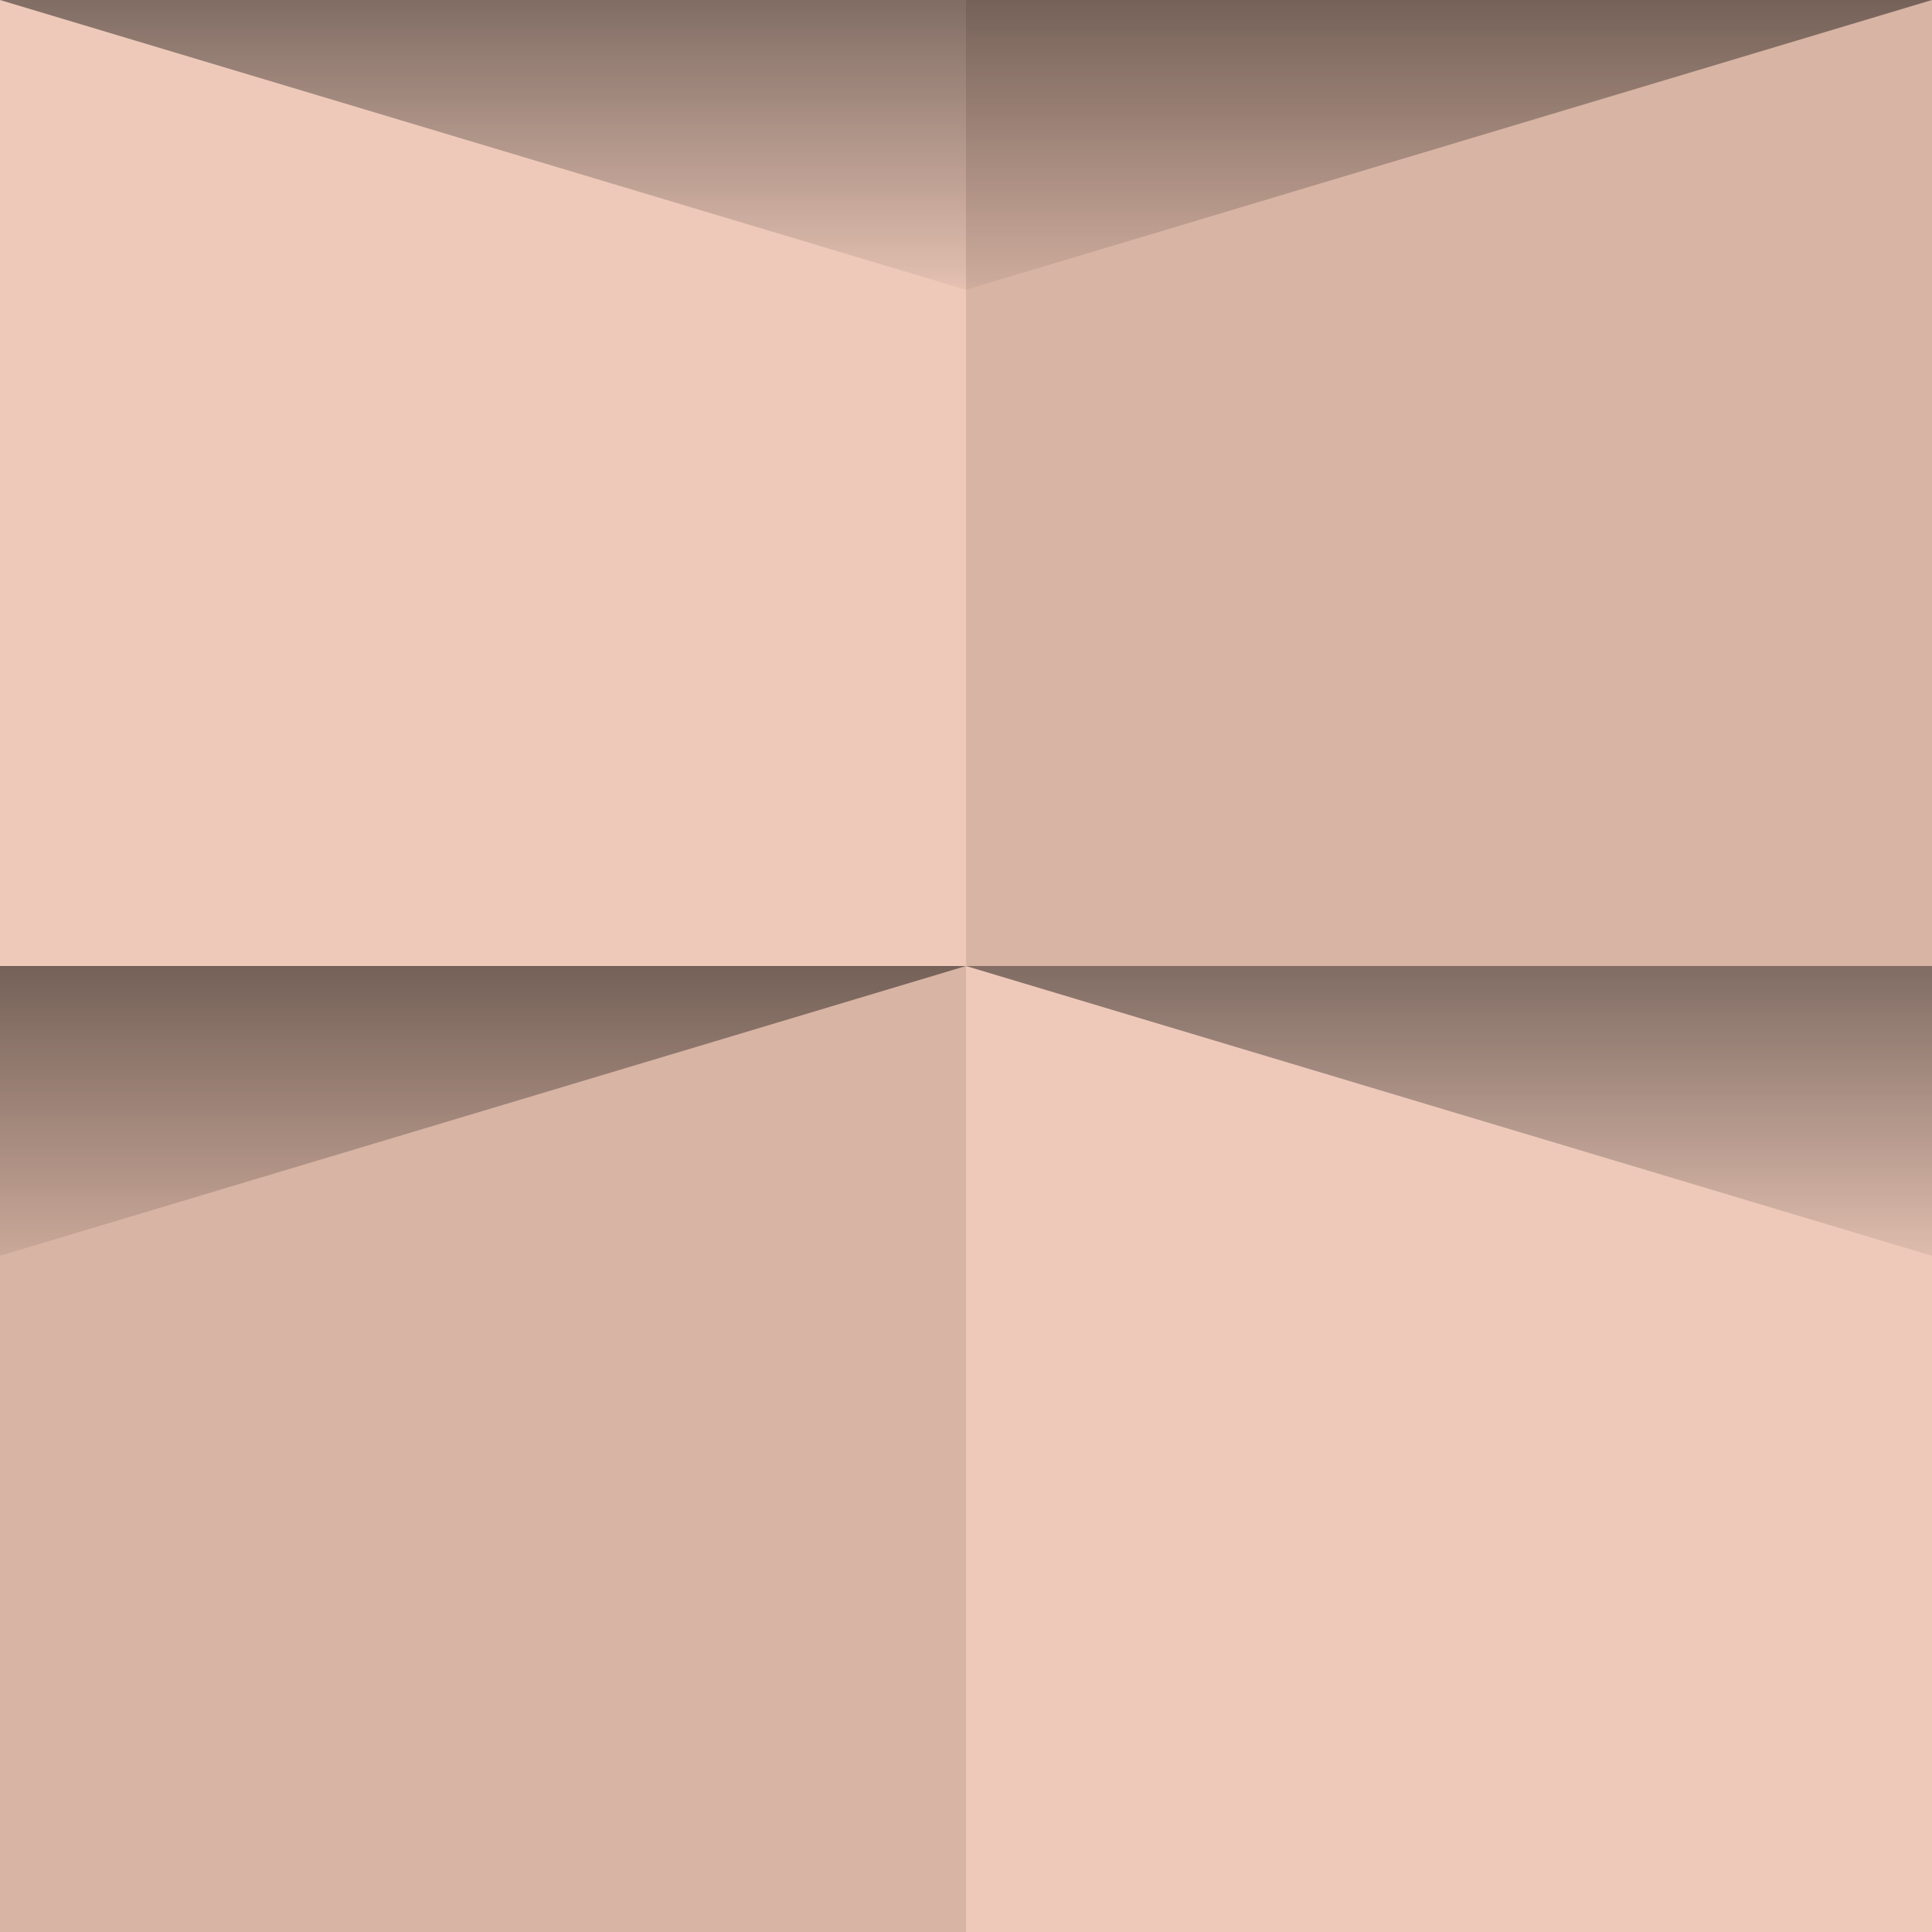 <svg xmlns="http://www.w3.org/2000/svg" width="279" height="279" viewBox="0 0 200 200"><rect width="200" height="200" fill="#EEC9B9"/><defs><linearGradient id="a" x1="100" x2="100" y1="33" y2="-3" gradientUnits="userSpaceOnUse"><stop offset="0" stop-color="#000" stop-opacity="0"/><stop offset="1" stop-color="#000" stop-opacity="1"/></linearGradient><linearGradient id="b" x1="100" x2="100" y1="135" y2="97" gradientUnits="userSpaceOnUse"><stop offset="0" stop-color="#000" stop-opacity="0"/><stop offset="1" stop-color="#000" stop-opacity="1"/></linearGradient></defs><g fill="#caa797" fill-opacity=".6"><rect width="100" height="100" x="100"/><rect width="100" height="100" y="100"/></g><g fill-opacity=".5"><polygon fill="url(#a)" points="100 30 0 0 200 0"/><polygon fill="url(#b)" points="100 100 0 130 0 100 200 100 200 130"/></g></svg>
